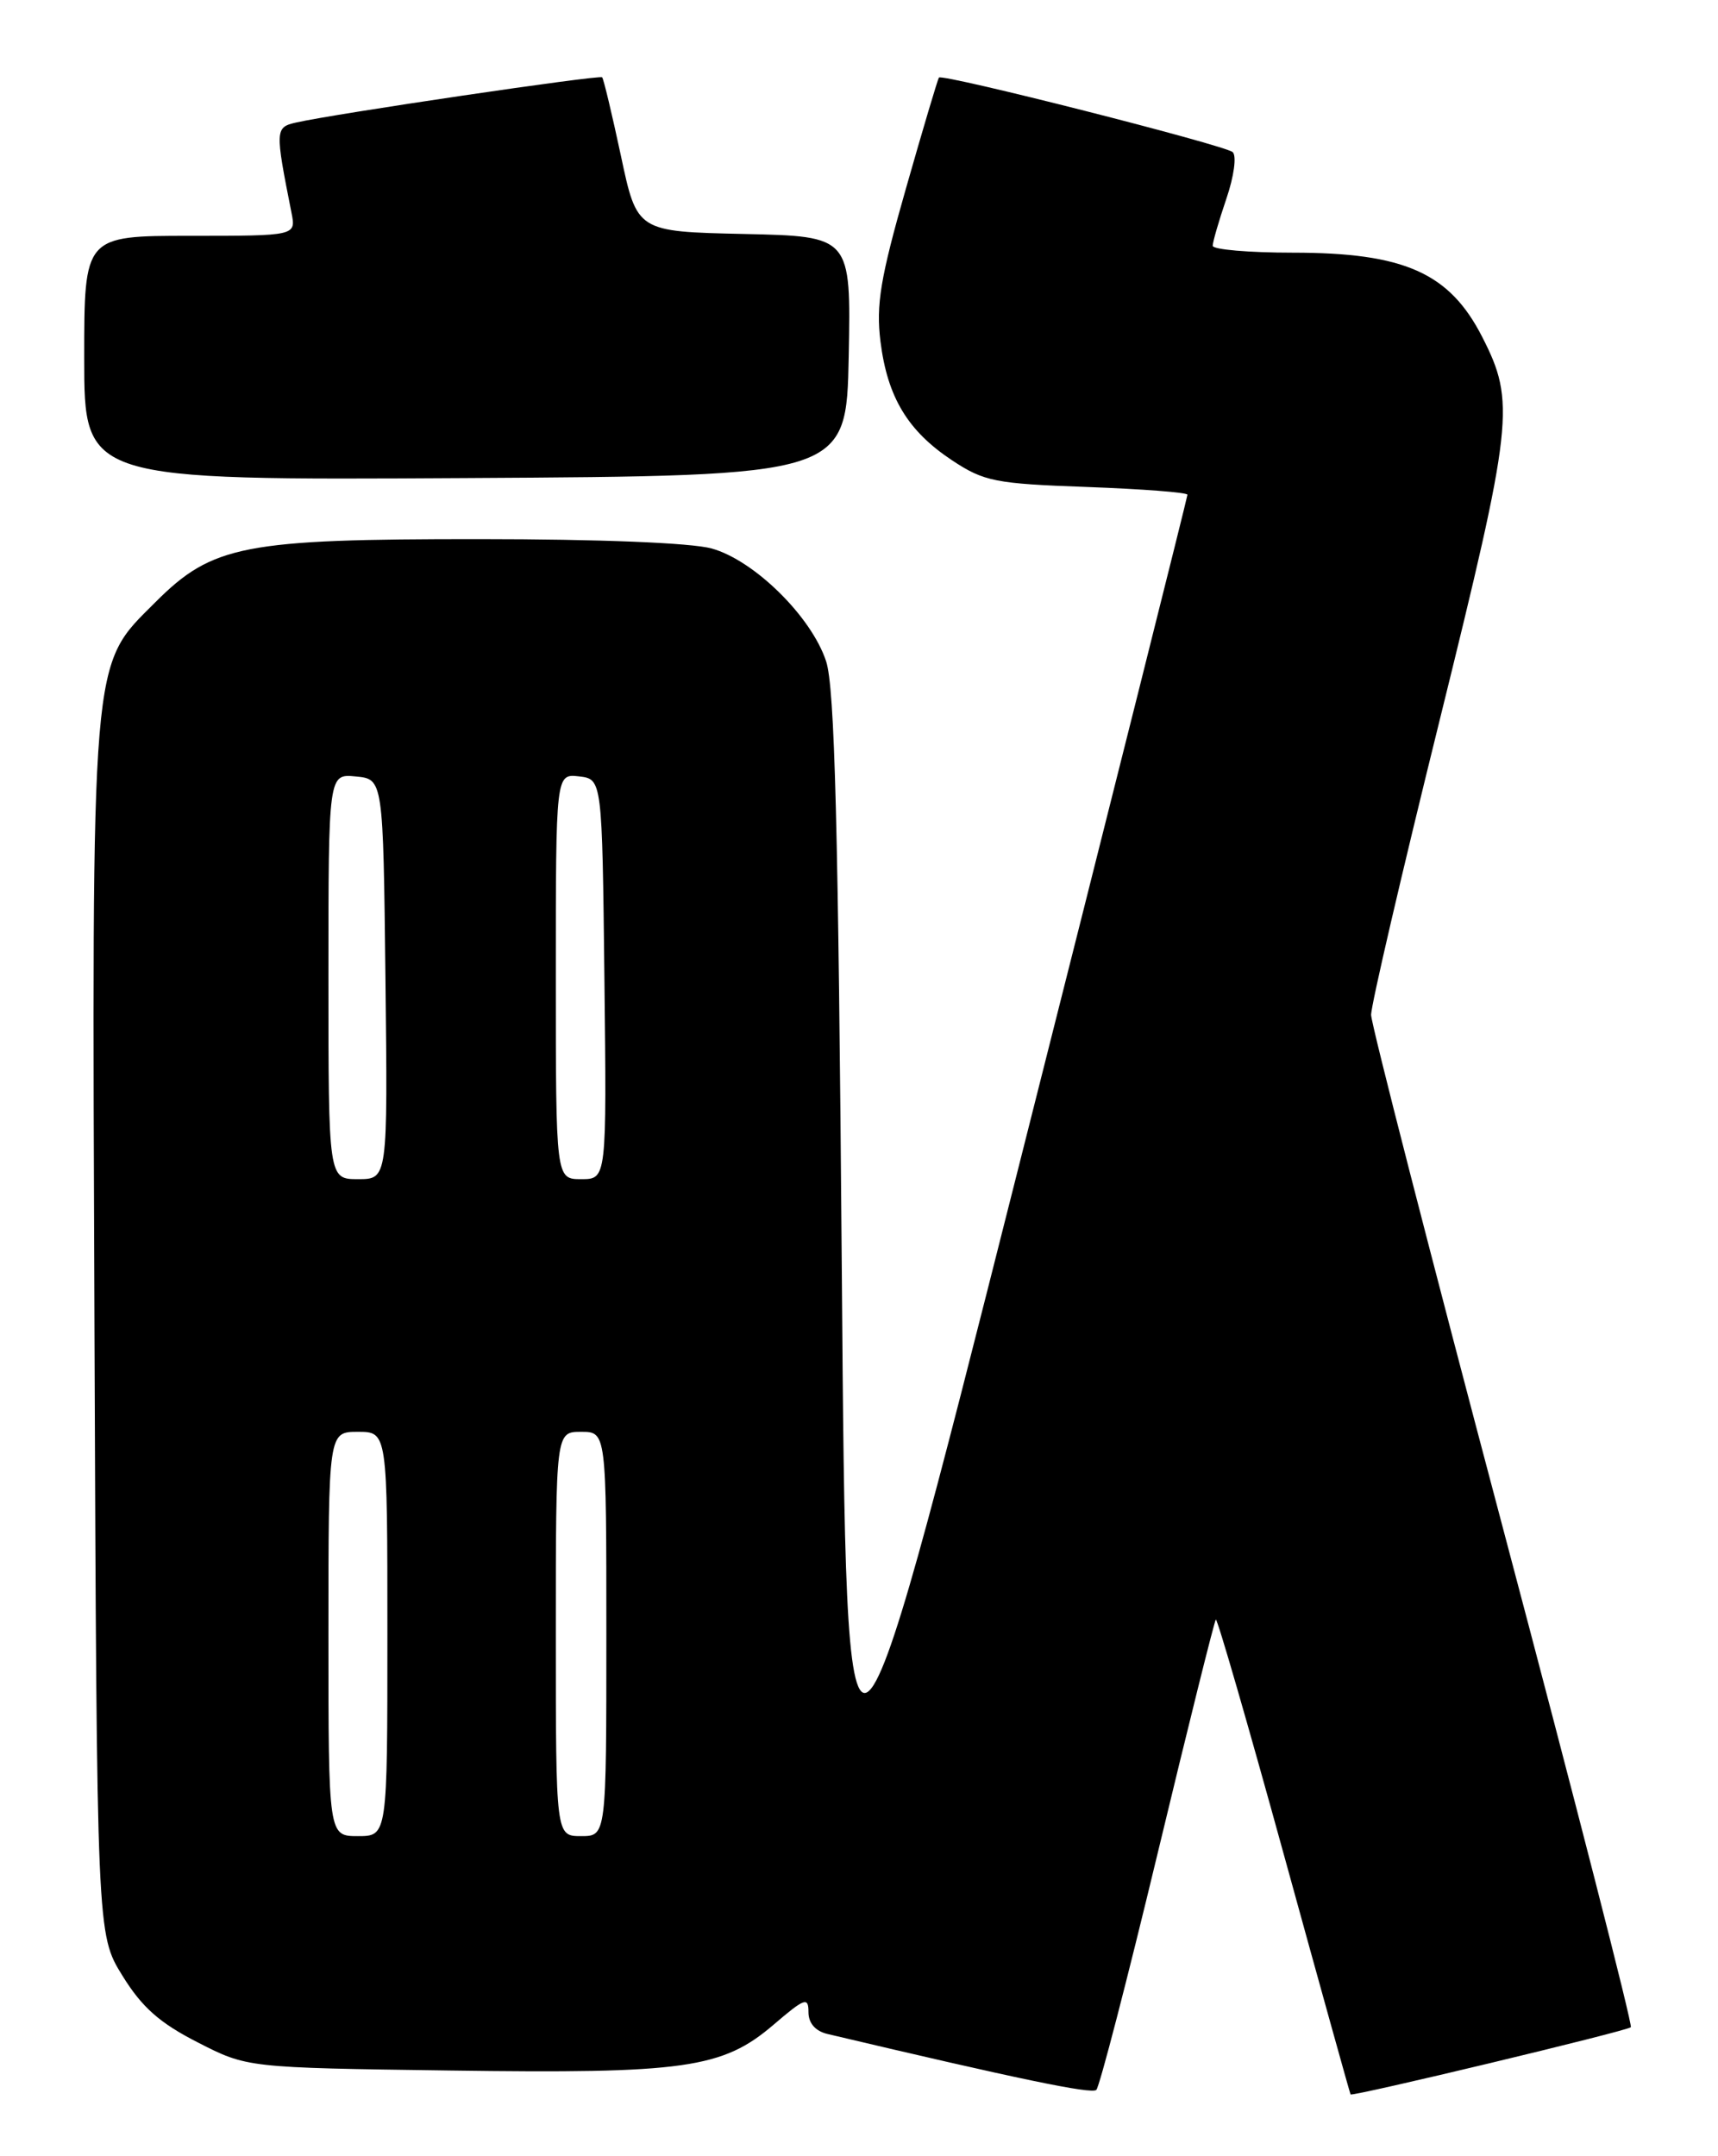<?xml version="1.0" encoding="UTF-8" standalone="no"?>
<!DOCTYPE svg PUBLIC "-//W3C//DTD SVG 1.1//EN" "http://www.w3.org/Graphics/SVG/1.1/DTD/svg11.dtd" >
<svg xmlns="http://www.w3.org/2000/svg" xmlns:xlink="http://www.w3.org/1999/xlink" version="1.1" viewBox="0 0 204 256">
 <g >
 <path fill="currentColor"
d=" M 137.46 220.05 C 141.09 204.95 144.20 192.46 144.37 192.29 C 144.54 192.12 148.18 204.70 152.46 220.24 C 156.74 235.78 160.30 248.57 160.37 248.67 C 160.59 248.95 193.20 241.14 193.65 240.69 C 193.88 240.46 187.04 213.77 178.45 181.38 C 169.86 149.00 162.82 121.60 162.81 120.50 C 162.79 119.40 166.46 103.65 170.95 85.50 C 179.69 50.12 179.96 47.76 176.01 40.02 C 172.12 32.39 166.75 30.00 153.53 30.00 C 148.29 30.00 144.00 29.63 144.00 29.18 C 144.00 28.73 144.73 26.22 145.62 23.60 C 146.53 20.94 146.86 18.50 146.37 18.06 C 145.45 17.23 111.92 8.72 111.49 9.21 C 111.36 9.37 109.59 15.30 107.57 22.39 C 104.53 33.04 104.01 36.20 104.55 40.55 C 105.38 47.17 107.79 51.17 113.06 54.66 C 116.86 57.17 118.17 57.43 129.10 57.82 C 135.64 58.06 141.00 58.47 141.00 58.74 C 141.00 59.00 131.89 95.29 120.75 139.36 C 100.50 219.50 100.50 219.50 99.96 151.00 C 99.54 98.04 99.12 81.59 98.09 78.50 C 96.34 73.20 89.55 66.52 84.50 65.12 C 82.09 64.45 71.11 64.01 56.93 64.01 C 28.94 64.00 25.23 64.72 18.46 71.49 C 10.71 79.24 10.91 76.79 11.22 158.17 C 11.50 229.66 11.50 229.66 14.53 234.56 C 16.85 238.32 18.95 240.18 23.46 242.48 C 29.35 245.50 29.35 245.50 53.42 245.83 C 81.30 246.22 85.79 245.59 91.87 240.38 C 95.56 237.22 96.00 237.06 96.00 238.90 C 96.00 240.21 96.82 241.15 98.25 241.49 C 120.92 246.85 129.62 248.66 130.18 248.13 C 130.55 247.79 133.83 235.15 137.46 220.05 Z  M 100.78 42.28 C 101.05 28.06 101.05 28.06 88.35 27.78 C 75.64 27.50 75.64 27.50 73.73 18.50 C 72.67 13.55 71.67 9.35 71.50 9.18 C 71.19 8.86 39.63 13.52 35.15 14.55 C 32.67 15.12 32.65 15.37 34.61 25.25 C 35.16 28.00 35.16 28.00 22.58 28.00 C 10.00 28.00 10.00 28.00 10.00 42.51 C 10.00 57.02 10.00 57.02 55.25 56.76 C 100.50 56.50 100.50 56.50 100.78 42.28 Z  M 39.00 194.00 C 39.00 170.00 39.00 170.00 42.50 170.00 C 46.00 170.00 46.00 170.00 46.00 194.00 C 46.00 218.00 46.00 218.00 42.50 218.00 C 39.00 218.00 39.00 218.00 39.00 194.00 Z  M 66.00 194.00 C 66.00 170.00 66.00 170.00 69.00 170.00 C 72.00 170.00 72.00 170.00 72.00 194.00 C 72.00 218.00 72.00 218.00 69.00 218.00 C 66.00 218.00 66.00 218.00 66.00 194.00 Z  M 39.00 115.94 C 39.00 91.87 39.00 91.87 42.25 92.19 C 45.50 92.50 45.50 92.50 45.77 116.25 C 46.04 140.00 46.04 140.00 42.52 140.00 C 39.00 140.00 39.00 140.00 39.00 115.94 Z  M 66.00 115.93 C 66.00 91.87 66.00 91.87 68.75 92.18 C 71.50 92.50 71.50 92.50 71.77 116.25 C 72.04 140.00 72.04 140.00 69.02 140.00 C 66.00 140.00 66.00 140.00 66.00 115.93 Z "/>
</g>
</svg>